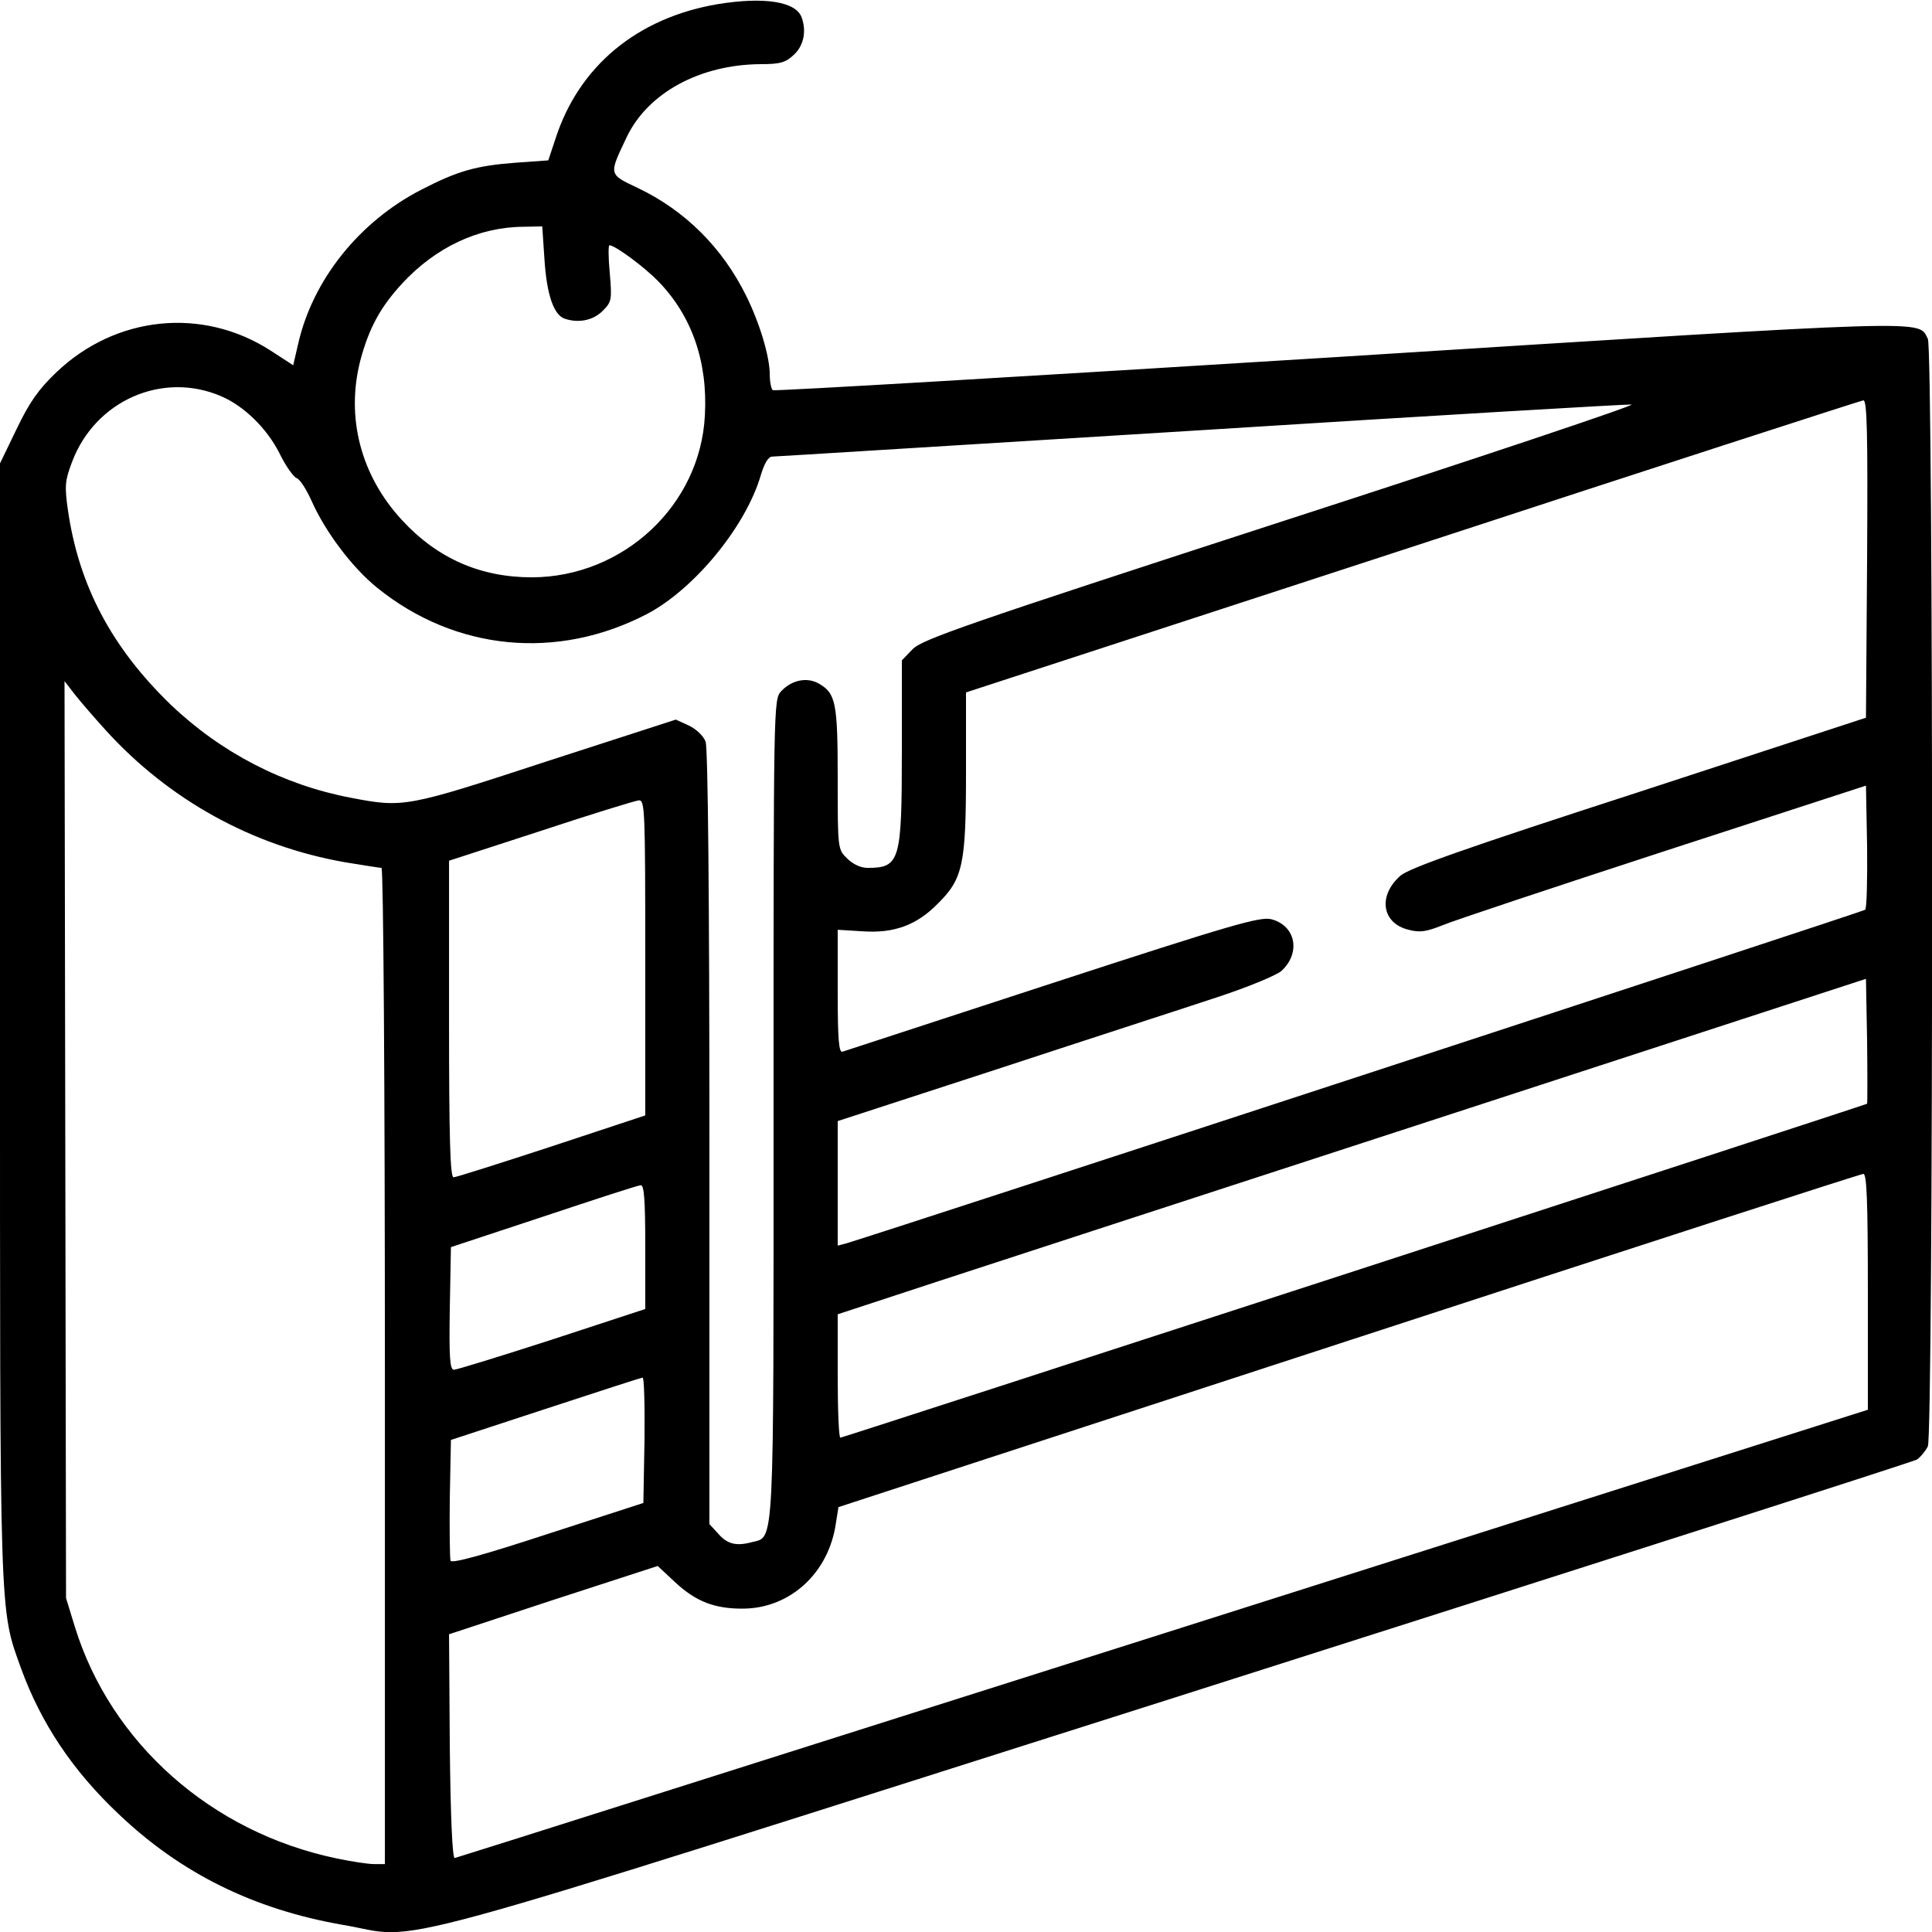 <?xml version="1.0" standalone="no"?>
<!DOCTYPE svg PUBLIC "-//W3C//DTD SVG 20010904//EN"
 "http://www.w3.org/TR/2001/REC-SVG-20010904/DTD/svg10.dtd">
<svg version="1.0" xmlns="http://www.w3.org/2000/svg"
 width="512pt" height="512pt" viewBox="0 0 512 512"
 preserveAspectRatio="xMidYMid meet">

<g transform="translate(0,512) scale(0.1,-0.1)"
fill="#000000" stroke="none">
<path fill="#000000"  d="M1902 5109 c-213 -36 -368 -164 -430 -357 l-19 -57 -84 -6 c-108 -8
-156 -22 -253 -72 -165 -85 -288 -240 -326 -409 l-13 -56 -60 39 c-180 116
-410 93 -568 -58 -47 -45 -71 -79 -105 -150 l-44 -91 0 -1475 c0 -1605 -2
-1558 56 -1719 53 -145 136 -270 259 -386 165 -157 358 -252 593 -293 221 -37
13 -94 2201 601 1074 342 1961 626 1971 632 10 7 23 23 29 35 15 34 15 2906 0
2935 -27 51 36 53 -1563 -48 -819 -51 -1493 -91 -1498 -88 -4 3 -8 21 -8 41 0
47 -26 135 -62 208 -63 128 -162 227 -288 287 -78 37 -77 34 -29 135 56 117
194 192 355 193 51 0 66 4 88 25 26 24 34 63 20 100 -16 41 -100 54 -222 34z
m-459 -678 c6 -91 24 -144 52 -155 36 -13 76 -6 102 20 24 24 25 29 19 100 -4
41 -4 74 -1 74 15 0 92 -57 129 -95 89 -91 132 -213 124 -356 -12 -238 -216
-428 -458 -429 -137 0 -251 50 -345 152 -109 118 -149 272 -110 423 23 86 53
141 111 204 89 96 202 149 320 150 l51 1 6 -89z m-857 -361 c61 -26 122 -86
155 -152 16 -33 37 -62 45 -65 9 -3 26 -30 40 -61 36 -81 107 -176 174 -230
207 -167 477 -193 715 -69 125 66 261 231 301 367 10 33 20 50 31 50 8 0 520
32 1137 70 616 39 1129 69 1140 68 10 -2 -408 -142 -930 -311 -837 -272 -952
-312 -976 -338 l-28 -29 0 -241 c0 -291 -5 -309 -91 -309 -18 0 -39 10 -54 25
-25 24 -25 26 -25 212 0 202 -5 226 -51 252 -31 17 -71 9 -99 -21 -20 -22 -20
-31 -20 -1105 0 -1187 3 -1134 -58 -1150 -41 -11 -65 -5 -89 23 l-23 25 0
1024 c0 642 -4 1033 -10 1049 -5 15 -25 34 -44 43 l-35 16 -343 -111 c-372
-122 -379 -123 -519 -96 -178 34 -343 119 -477 247 -156 151 -243 315 -272
515 -9 64 -8 78 11 128 61 162 239 241 395 174z m4362 -431 l-3 -421 -602
-197 c-457 -148 -610 -202 -632 -222 -60 -53 -49 -126 22 -143 30 -8 47 -5 90
12 28 12 293 100 587 196 l535 174 3 -161 c1 -88 -1 -164 -5 -168 -6 -5 -2571
-845 -2700 -884 l-23 -6 0 165 0 165 433 141 c237 78 497 162 575 188 79 26
154 57 168 69 52 48 38 120 -27 137 -30 7 -101 -13 -579 -169 -300 -98 -551
-180 -557 -182 -10 -4 -13 32 -13 159 l0 164 65 -4 c84 -6 144 16 200 73 67
66 75 104 75 349 l0 211 1183 386 c650 213 1188 387 1195 388 10 1 12 -86 10
-420z m-4668 -454 c168 -185 389 -307 634 -350 49 -8 93 -15 97 -15 5 0 9
-579 9 -1320 l0 -1320 -29 0 c-16 0 -61 7 -99 15 -332 69 -599 306 -694 615
l-23 75 -2 1215 -2 1215 27 -35 c15 -19 52 -62 82 -95z m1430 -603 l0 -418
-248 -82 c-137 -45 -254 -82 -260 -82 -9 0 -12 104 -12 419 l0 420 243 79
c133 44 250 80 260 81 16 1 17 -25 17 -417z m3238 -387 c-6 -4 -2714 -885
-2721 -885 -4 0 -7 74 -7 164 l0 163 268 88 c147 48 760 248 1362 444 l1095
357 3 -164 c1 -91 1 -166 0 -167z m2 -498 l0 -313 -1867 -593 c-1028 -326
-1872 -594 -1878 -595 -6 -1 -11 105 -13 296 l-2 297 276 91 277 90 46 -43
c56 -52 106 -71 183 -70 123 2 224 95 243 225 l7 44 1351 441 c744 243 1358
442 1365 442 9 1 12 -68 12 -312z m-3240 118 l0 -164 -247 -81 c-136 -44 -253
-80 -260 -80 -11 0 -13 34 -11 162 l3 163 245 81 c135 45 251 83 258 83 9 1
12 -38 12 -164z m-2 -511 l-3 -167 -253 -82 c-174 -57 -255 -79 -258 -71 -2 7
-3 81 -2 166 l3 154 250 82 c138 45 253 83 258 83 4 1 6 -74 5 -165z"/>
</g>
</svg>
